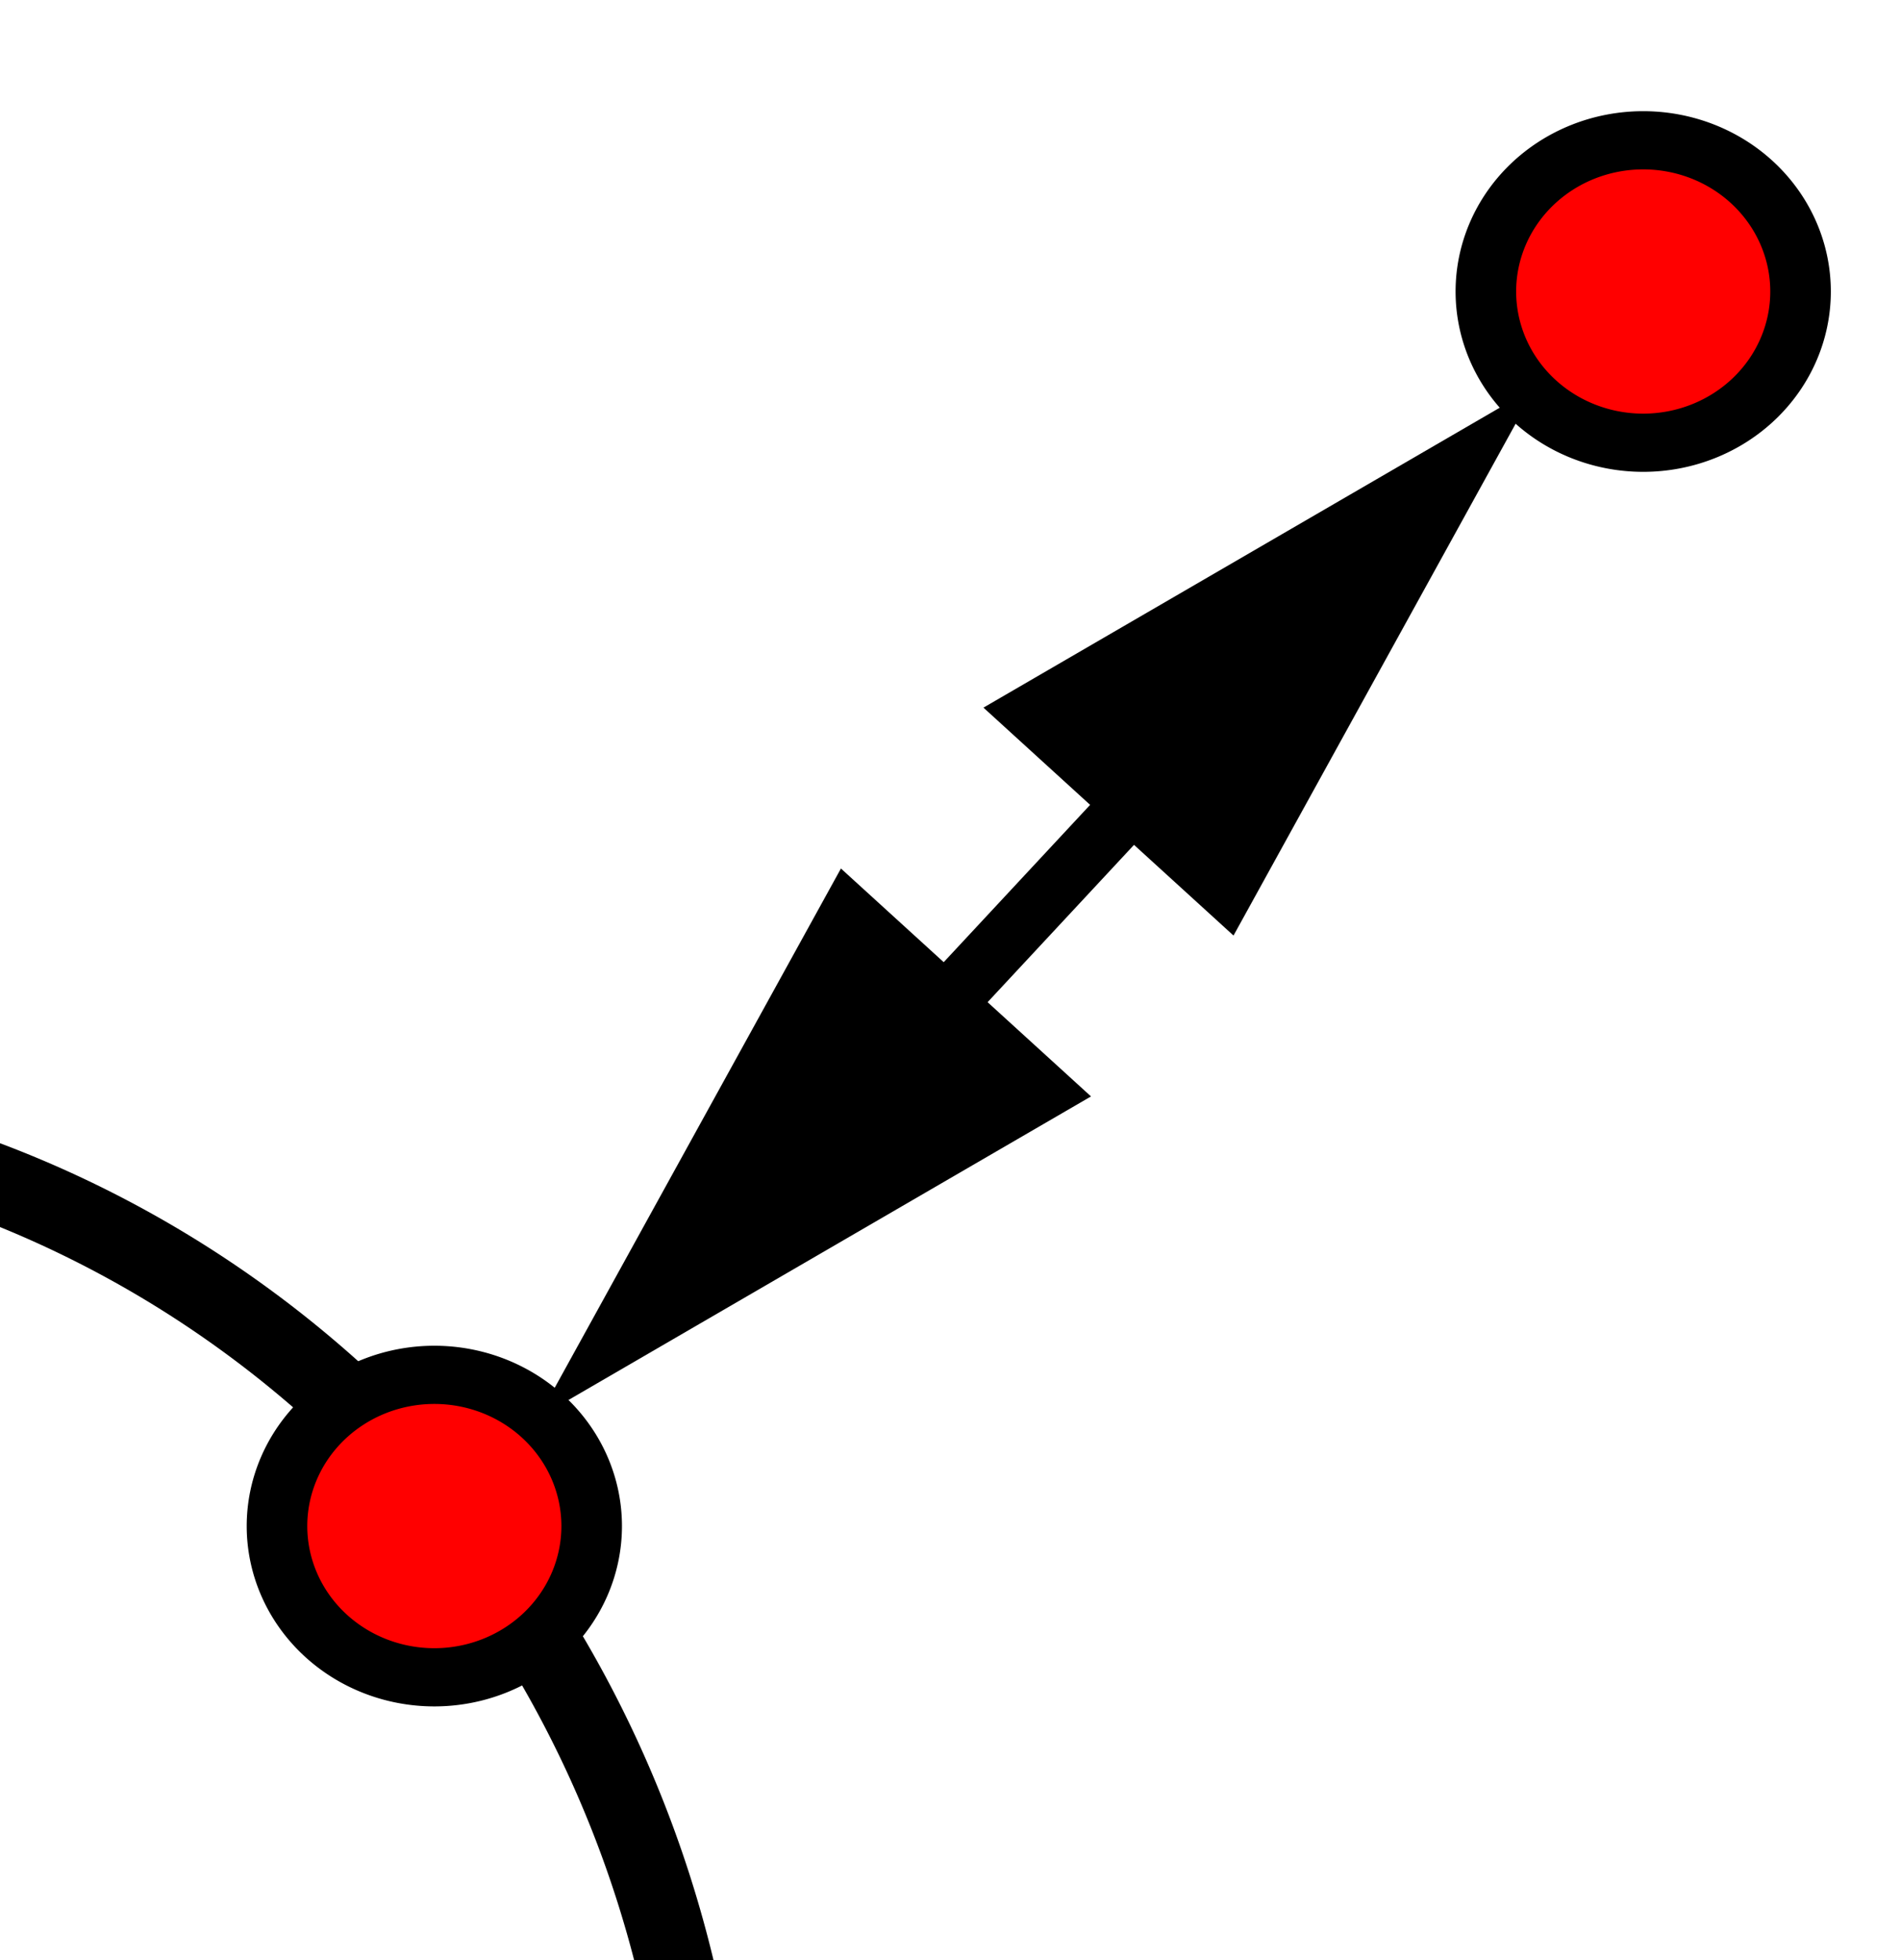 <?xml version="1.0" encoding="UTF-8" standalone="no"?>
<!-- Created with Inkscape (http://www.inkscape.org/) -->

<svg
   xmlns:dc="http://purl.org/dc/elements/1.1/"
   xmlns:cc="http://creativecommons.org/ns#"
   xmlns:rdf="http://www.w3.org/1999/02/22-rdf-syntax-ns#"
   xmlns:svg="http://www.w3.org/2000/svg"
   xmlns="http://www.w3.org/2000/svg"
   xmlns:sodipodi="http://sodipodi.sourceforge.net/DTD/sodipodi-0.dtd"
   xmlns:inkscape="http://www.inkscape.org/namespaces/inkscape"
   id="svg2"
   version="1.1"
   inkscape:version="0.48.2 r9819"
   width="32"
   height="33"
   sodipodi:docname="attach_detach_point.svg">
  <defs
     id="defs6" />
  <sodipodi:namedview
     pagecolor="#ffffff"
     bordercolor="#666666"
     borderopacity="1"
     objecttolerance="10"
     gridtolerance="10"
     guidetolerance="10"
     inkscape:pageopacity="0"
     inkscape:pageshadow="2"
     inkscape:window-width="920"
     inkscape:window-height="829"
     id="namedview4"
     showgrid="false"
     inkscape:zoom="10.253823"
     inkscape:cx="15.877543"
     inkscape:cy="16.494593"
     inkscape:window-x="1707"
     inkscape:window-y="104"
     inkscape:window-maximized="0"
     inkscape:current-layer="svg2" />
  <g
     id="g2994">
    <path
       transform="matrix(1.02,0,0,0.98,21.347,-21.56)"
       d="m 8.802,27.008 a 2.598,2.598 0 1 1 -5.196,0 2.598,2.598 0 1 1 5.196,0 z"
       sodipodi:ry="2.5980911"
       sodipodi:rx="2.5980911"
       sodipodi:cy="27.008484"
       sodipodi:cx="6.2036057"
       id="path2987-1"
       style="fill:#ff0000;fill-opacity:1;stroke:#000000;stroke-opacity:1"
       sodipodi:type="arc" />
    <path
       transform="matrix(1.296,0,0,1.317,-0.17,-8.982)"
       sodipodi:open="true"
       sodipodi:end="6.098729"
       sodipodi:start="5.036559"
       d="M -0.424,21.768 A 14.316,14.422 0 0 1 9.089,32.794"
       sodipodi:ry="14.422057"
       sodipodi:rx="14.316012"
       sodipodi:cy="35.439026"
       sodipodi:cx="-4.9840932"
       id="path3991"
       style="fill:none;stroke:#000000;stroke-width:1;stroke-miterlimit:4;stroke-opacity:1;stroke-dasharray:none"
       sodipodi:type="arc" />
    <path
       transform="matrix(1.02,0,0,0.98,0.987,-0.775)"
       d="m 8.802,27.008 a 2.598,2.598 0 1 1 -5.196,0 2.598,2.598 0 1 1 5.196,0 z"
       sodipodi:ry="2.5980911"
       sodipodi:rx="2.5980911"
       sodipodi:cy="27.008484"
       sodipodi:cx="6.2036057"
       id="path2987"
       style="fill:#ff0000;fill-opacity:1;stroke:#000000;stroke-opacity:1"
       sodipodi:type="arc" />
    <path
       sodipodi:nodetypes="cccc"
       inkscape:connector-curvature="0"
       id="path3820-4-1"
       d="m 24.7,7.706 -7.384,4.288 3.341,3.044 z"
       style="fill:#000000;fill-opacity:1;stroke:#000000;stroke-width:0.895px;stroke-linecap:butt;stroke-linejoin:miter;stroke-opacity:1" />
    <path
       sodipodi:nodetypes="cccc"
       inkscape:connector-curvature="0"
       id="path3820-4-1-7"
       d="m 10.238,22.667 7.384,-4.288 -3.341,-3.044 z"
       style="fill:#000000;fill-opacity:1;stroke:#000000;stroke-width:0.895px;stroke-linecap:butt;stroke-linejoin:miter;stroke-opacity:1" />
    <path
       inkscape:connector-curvature="0"
       id="path3840"
       d="m 16.189,16.616 2.633,-2.828"
       style="fill:none;stroke:#000000;stroke-width:1px;stroke-linecap:butt;stroke-linejoin:miter;stroke-opacity:1" />
  </g>
</svg>
